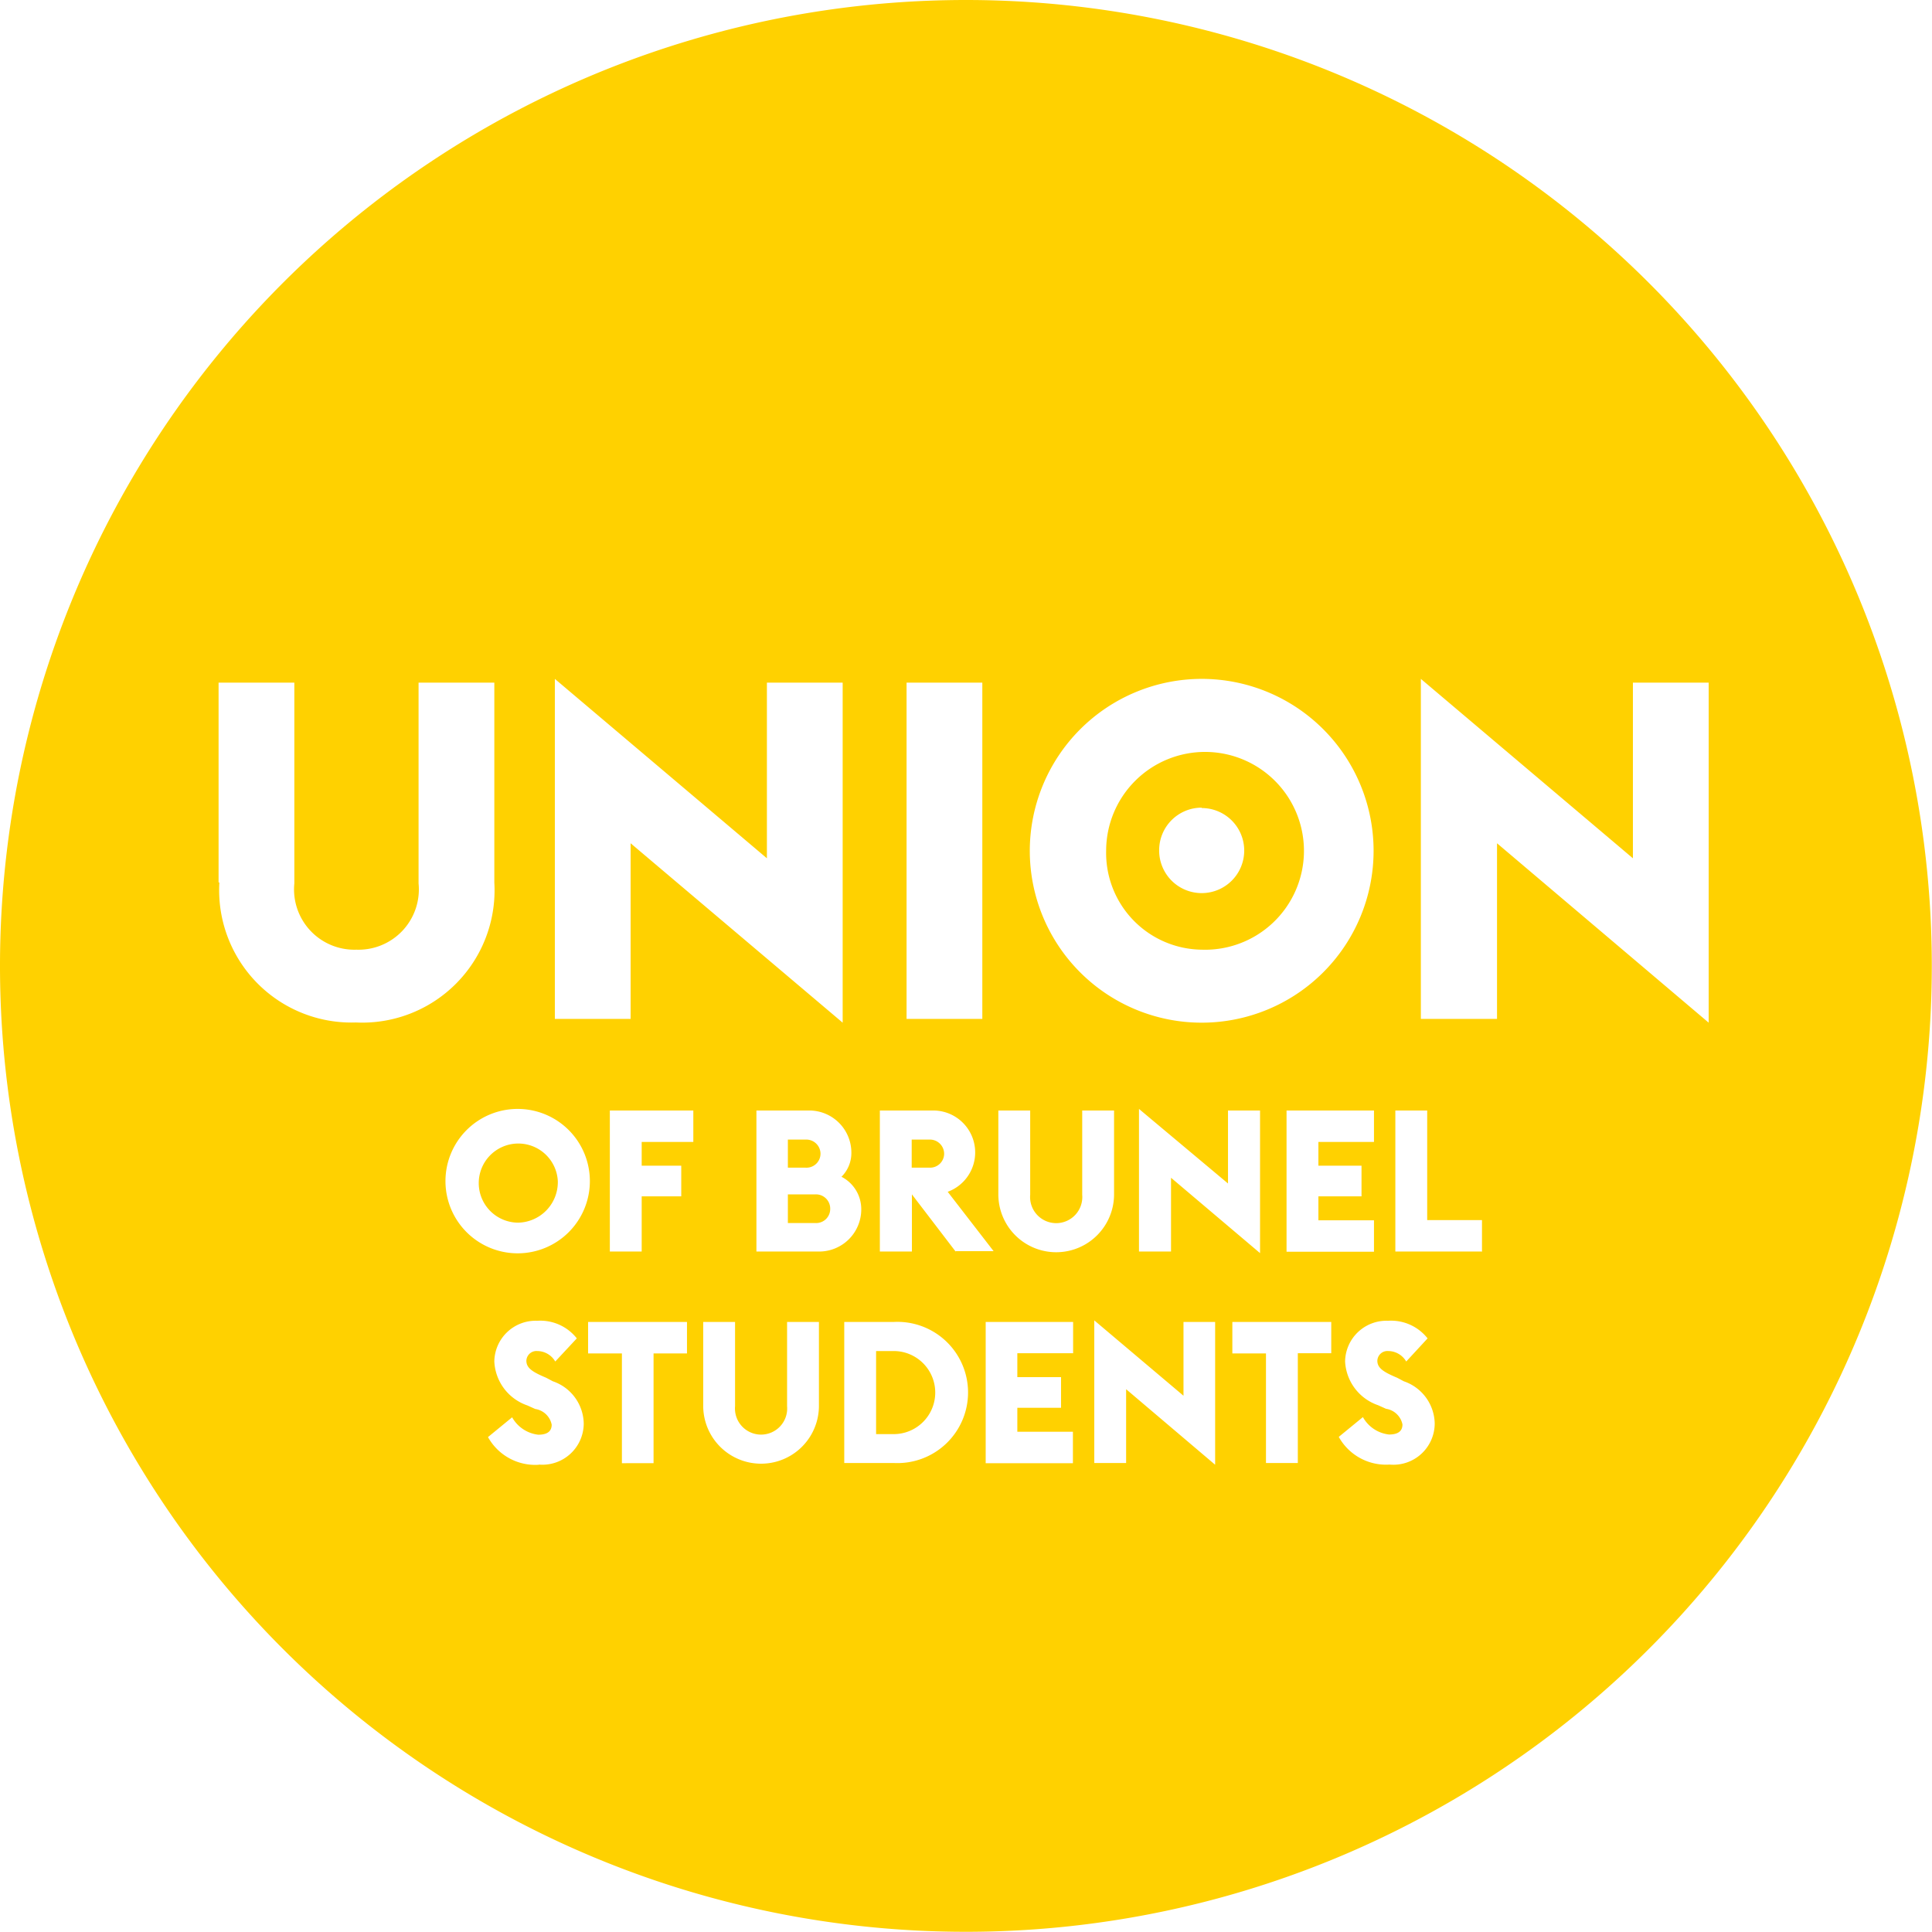 <svg id="Layer_1" data-name="Layer 1" xmlns="http://www.w3.org/2000/svg" viewBox="0 0 97.67 97.67"><defs><style>.cls-1{fill:#ffd100;}</style></defs><title>union-brand</title><path class="cls-1" d="M42.65,59.49a0.72,0.72,0,0,0-.74-0.71H41v1.42h0.89A0.71,0.71,0,0,0,42.65,59.49Z" transform="translate(-1.17 -1.17)"/><path class="cls-1" d="M46.35,69.47H45.46v4.2h0.89A2.1,2.1,0,0,0,46.35,69.47Z" transform="translate(-1.17 -1.17)"/><path class="cls-1" d="M48.16,58.78h-0.9v1.42h0.9a0.71,0.71,0,0,0,.74-0.7A0.72,0.72,0,0,0,48.16,58.78Z" transform="translate(-1.17 -1.17)"/><path class="cls-1" d="M42.4,61.55H41V63H42.4a0.71,0.71,0,0,0,.74-0.7A0.72,0.72,0,0,0,42.4,61.55Z" transform="translate(-1.17 -1.17)"/><path class="cls-1" d="M50,1.17A48.83,48.83,0,1,0,98.83,50,48.83,48.83,0,0,0,50,1.17ZM70,60.1v1.55H67.82v1.21h2.81v1.59H66.21V57.31h4.42V58.9H67.82V60.1H70ZM61.92,35.49a8.69,8.69,0,1,1-8.69,8.69A8.7,8.7,0,0,1,61.92,35.49Zm2.95,21.82v7.21l-4.5-3.81v3.73H58.75V57.23L63.25,61V57.31h1.61Zm-13.23,0h1.61v4.26a1.32,1.32,0,1,0,2.63,0V57.31h1.61v4.24a2.92,2.92,0,1,1-5.85,0V57.31ZM47,35.68h3.83v17H47v-17ZM44.71,62.32a2.13,2.13,0,0,1-2.16,2.12H39.41V57.31h2.68a2.13,2.13,0,0,1,2.12,2.12,1.69,1.69,0,0,1-.5,1.23A1.84,1.84,0,0,1,44.71,62.32ZM29.22,35.49l10.72,9.07V35.68h3.83V52.87L33.05,43.8v8.88H29.22V35.49Zm-17,10.29V35.68h3.83V45.83a3.05,3.05,0,0,0,3.14,3.35,3.05,3.05,0,0,0,3.14-3.35V35.68h3.83v10.1a6.69,6.69,0,0,1-7,7.08A6.69,6.69,0,0,1,12.26,45.78ZM23.69,60.88a3.65,3.65,0,1,1,3.65,3.65A3.65,3.65,0,0,1,23.69,60.88Zm4.71,14.34a2.73,2.73,0,0,1-2.56-1.4l1.22-1a1.74,1.74,0,0,0,1.32.88c0.47,0,.68-0.18.68-0.51a1,1,0,0,0-.83-0.79l-0.4-.18A2.47,2.47,0,0,1,26.16,70a2.09,2.09,0,0,1,2.17-2.06,2.35,2.35,0,0,1,2,.89L29.24,70a1.06,1.06,0,0,0-.91-0.53,0.51,0.51,0,0,0-.55.49c0,0.37.31,0.57,1,.86L29.12,71a2.3,2.3,0,0,1,1.56,2.14A2.09,2.09,0,0,1,28.41,75.21Zm7.53-5.63H34.21v5.55H32.61V69.59H30.9V68h5v1.59ZM36.22,58.9H33.61V60.1h2v1.55h-2v2.79H32V57.31h4.22V58.9Zm6.35,13.34a2.92,2.92,0,1,1-5.85,0V68h1.61v4.26a1.32,1.32,0,1,0,2.63,0V68h1.61v4.24Zm3.78,2.89h-2.5V68h2.5A3.57,3.57,0,1,1,46.35,75.13Zm3.13-10.69-2.21-2.89h0v2.89H45.65V57.31h2.69a2.12,2.12,0,0,1,.74,4.11l2.32,3H49.49Zm5.93,5.14H52.6v1.21h2.21v1.55H52.6v1.21h2.81v1.59H51V68h4.42v1.59Zm7.18,5.63L58.1,71.4v3.73H56.49V67.92L61,71.73V68H62.6v7.21Zm5.9-5.63H66.78v5.55H65.17V69.59H63.47V68h5v1.59Zm2.92,5.63a2.73,2.73,0,0,1-2.56-1.4l1.22-1a1.73,1.73,0,0,0,1.32.88c0.47,0,.68-0.18.68-0.51a1,1,0,0,0-.83-0.79l-0.4-.18A2.47,2.47,0,0,1,69.17,70a2.09,2.09,0,0,1,2.17-2.06,2.35,2.35,0,0,1,2,.89L72.26,70a1.06,1.06,0,0,0-.91-0.53,0.51,0.51,0,0,0-.55.49c0,0.37.31,0.57,1,.86L72.14,71a2.3,2.3,0,0,1,1.56,2.14A2.09,2.09,0,0,1,71.42,75.21Zm4.66-10.77H71.71V57.31h1.61v5.54h2.77v1.6ZM76.85,43.8v8.88H73V35.49l10.72,9.07V35.68h3.83V52.87Z" transform="translate(-1.17 -1.17)"/><path class="cls-1" d="M29.37,60.88a2,2,0,1,0-2,2.1A2.05,2.05,0,0,0,29.37,60.88Z" transform="translate(-1.17 -1.17)"/><path class="cls-1" d="M61.92,49.18a5,5,0,1,0-4.83-5A4.89,4.89,0,0,0,61.92,49.18Zm0-7.16a2.15,2.15,0,1,1-2.15,2.15A2.15,2.15,0,0,1,61.92,42Z" transform="translate(-1.17 -1.17)"/></svg>